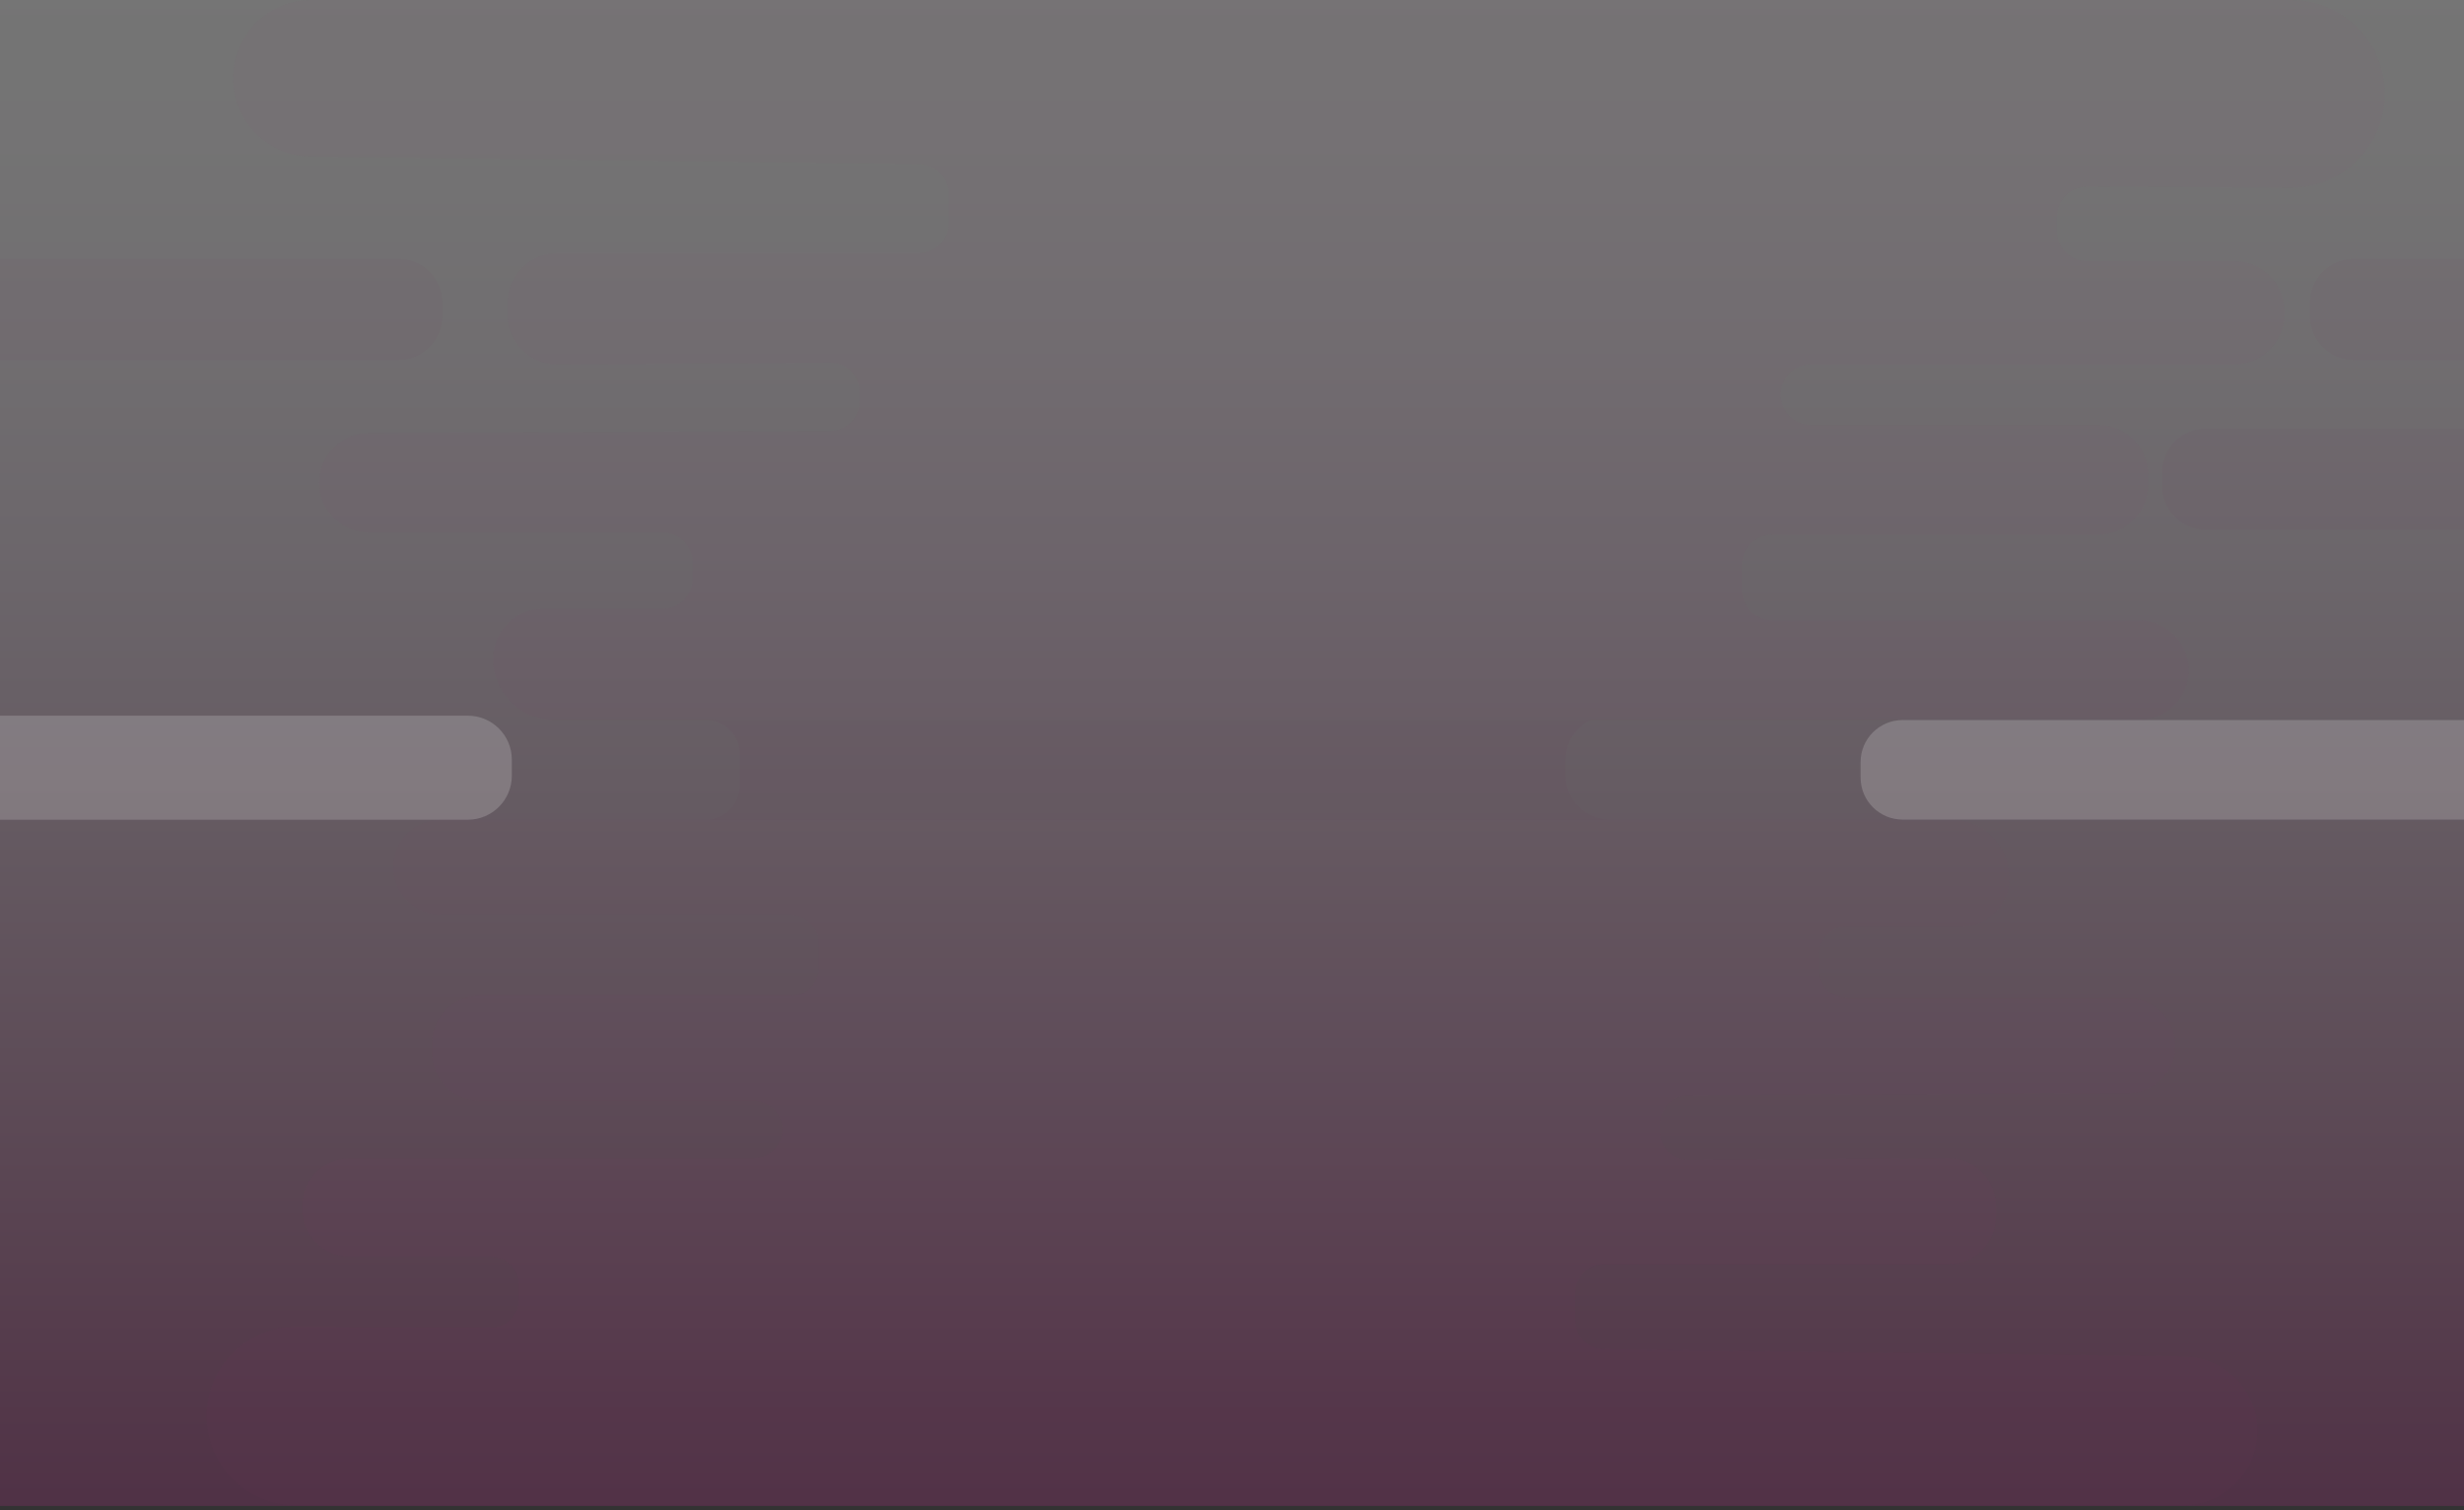 <?xml version="1.0" encoding="utf-8"?>
<!-- Generator: Adobe Illustrator 22.0.1, SVG Export Plug-In . SVG Version: 6.00 Build 0)  -->
<svg version="1.1" id="Capa_1" xmlns="http://www.w3.org/2000/svg" xmlns:xlink="http://www.w3.org/1999/xlink" x="0px" y="0px"
	 viewBox="0 0 1800 1103.1" style="enable-background:new 0 0 1800 1103.1;" xml:space="preserve">
<rect x="0" y="0" width="1800" height="1103.1" fill="#333333" stroke="none"/>
<style type="text/css">
	.st0{fill:url(#SVGID_1_);}
	.st1{opacity:3.000000e-02;}
	.st2{fill:#842063;}
	.st3{opacity:3.000000e-02;fill:#842063;}
	.st4{opacity:0.2;fill:#F1F2F2;}
</style>
<g>
	<linearGradient id="SVGID_1_" gradientUnits="userSpaceOnUse" x1="899.935" y1="-9.094947e-13" x2="899.935" y2="1100.079">
		<stop  offset="0" style="stop-color:#FFFFFF;stop-opacity:0.32"/>
		<stop  offset="9.696422e-02" style="stop-color:#FCFAFC;stop-opacity:0.32"/>
		<stop  offset="0.228" style="stop-color:#F2EAF1;stop-opacity:0.32"/>
		<stop  offset="0.378" style="stop-color:#E2D0DF;stop-opacity:0.32"/>
		<stop  offset="0.542" style="stop-color:#CEADC4;stop-opacity:0.32"/>
		<stop  offset="0.718" style="stop-color:#B67FA3;stop-opacity:0.32"/>
		<stop  offset="0.901" style="stop-color:#9B4A7E;stop-opacity:0.32"/>
		<stop  offset="1" style="stop-color:#8C2D6D;stop-opacity:0.32"/>
	</linearGradient>
	<rect x="-0.1" class="st0" width="1800.1" height="1100.1"/>
	<g class="st1">
		<path class="st2" d="M322,598.8h1103.1c23.6,0,42.8,19.2,42.8,42.8l0,0c0,19.2-15.6,34.7-34.7,34.7H1350c-11.6,0-21,9.4-21,21v11
			c0,11.6,9.4,21,21,21h204.4c19.2,0,34.7,15.5,34.7,34.7l0,0c0,19.1-15.4,34.6-34.6,34.7l-321.1,1.4c-11.6,0.1-20.9,9.5-20.9,21
			v5.3c0,11.7,9.5,21.1,21.2,21l189.4-1.4c19.3-0.1,35,15.5,35,34.8l0,8.2c-0.1,19.1-15.6,34.6-34.7,34.6h-251.6
			c-11.6,0-21,9.4-21,21v19.9c0,11.5,9.3,20.9,20.8,21l423.8,5.3c29.8,0.4,53.8,24.7,53.8,54.5v0c0,30.1-24.4,54.5-54.5,54.5H216.2
			c-36.1,0-65.4-29.3-65.4-65.4l0,0c0-36.2,29.5-65.5,65.7-65.4l141.5,0.7c11.7,0.1,21.1-9.4,21.1-21v-9.7c0-11.6-9.4-21-21-21
			H255.4c-19.2,0-34.7-15.5-34.7-34.7v-2.5c0-19.2,15.5-34.7,34.7-34.7h295c11.6,0,21-9.4,21-21l0,0c0-11.6-9.4-21-21-21H350.2
			c-19.2,0-34.7-15.5-34.7-34.7v-7.1c0-19.2,15.5-34.7,34.7-34.7h226.9c11.6,0,21-9.4,21-21v-17.5c0-11.6-9.4-21-21-21H322
			c-19.2,0-34.7-15.5-34.7-34.7v-0.1C287.3,614.3,302.9,598.8,322,598.8z"/>
	</g>
	<g class="st1">
		<path class="st2" d="M1562.4,526H405c-24.8,0-44.9-20.1-44.9-44.9l0,0c0-20.1,16.3-36.4,36.4-36.4h87.4c12.2,0,22.1-9.9,22.1-22.1
			v-11.5c0-12.2-9.9-22.1-22.1-22.1H269.5c-20.1,0-36.4-16.3-36.4-36.4l0,0c0-20,16.2-36.3,36.3-36.4l336.9-1.5
			c12.1-0.1,22-9.9,22-22.1v-5.6c0-12.2-10-22.2-22.2-22.1l-198.7,1.4c-20.3,0.1-36.7-16.3-36.7-36.5l0-8.6
			c0.1-20.1,16.3-36.3,36.4-36.3h264c12.2,0,22.1-9.9,22.1-22.1V142c0-12.1-9.7-21.9-21.8-22.1l-444.7-5.5
			c-31.3-0.4-56.5-25.9-56.5-57.2v0c0-31.6,25.6-57.2,57.2-57.2h1446.2c37.9,0,68.6,30.7,68.6,68.6l0,0c0,38-30.9,68.8-68.9,68.6
			l-148.5-0.8c-12.2-0.1-22.2,9.8-22.2,22.1v10.2c0,12.2,9.9,22.1,22.1,22.1h107.7c20.1,0,36.4,16.3,36.4,36.4v2.6
			c0,20.1-16.3,36.4-36.4,36.4h-309.5c-12.2,0-22.1,9.9-22.1,22.1l0,0c0,12.2,9.9,22.1,22.1,22.1h210c20.1,0,36.4,16.3,36.4,36.4
			v7.4c0,20.1-16.3,36.4-36.4,36.4h-238.1c-12.2,0-22.1,9.9-22.1,22.1V431c0,12.2,9.9,22.1,22.1,22.1h267.7
			c20.1,0,36.4,16.3,36.4,36.4v0.1C1598.9,509.7,1582.5,526,1562.4,526z"/>
	</g>
	<path class="st3" d="M1143.8,566.7v-11.8c0-12.7,7.4-23.7,18.2-28.9H515.5c13.8,0,25,11.2,25,25v22.8c0,13.8-11.2,25-25,25H1173
		c0.5,0,1,0,1.4-0.1C1157.4,597.9,1143.8,583.9,1143.8,566.7z"/>
	<path class="st3" d="M291.1,189.1H-0.1V263h291.2c17.7,0,32.1-14.4,32.1-32.1v-9.7C323.2,203.4,308.8,189.1,291.1,189.1z"/>
	<path class="st4" d="M341.8,522.8H-0.1v76h341.9c17.7,0,32.1-14.4,32.1-32.1v-11.8C373.9,537.2,359.5,522.8,341.8,522.8z"/>
	<path class="st3" d="M1800,189.1h-80.5c-17.7,0-32.1,14.4-32.1,32.1v9.7c0,17.7,14.4,32.1,32.1,32.1h80.5V189.1z"/>
	<path class="st3" d="M1800,313.1h-188.5c-17.7,0-32.1,14.4-32.1,32.1v9.7c0,17.7,14.4,32.1,32.1,32.1H1800V313.1z"/>
	<path class="st4" d="M1800,526h-410.1c-17,0-30.7,13.8-30.7,30.7V568c0,17,13.8,30.7,30.7,30.7H1800V526z"/>
</g>
</svg>
